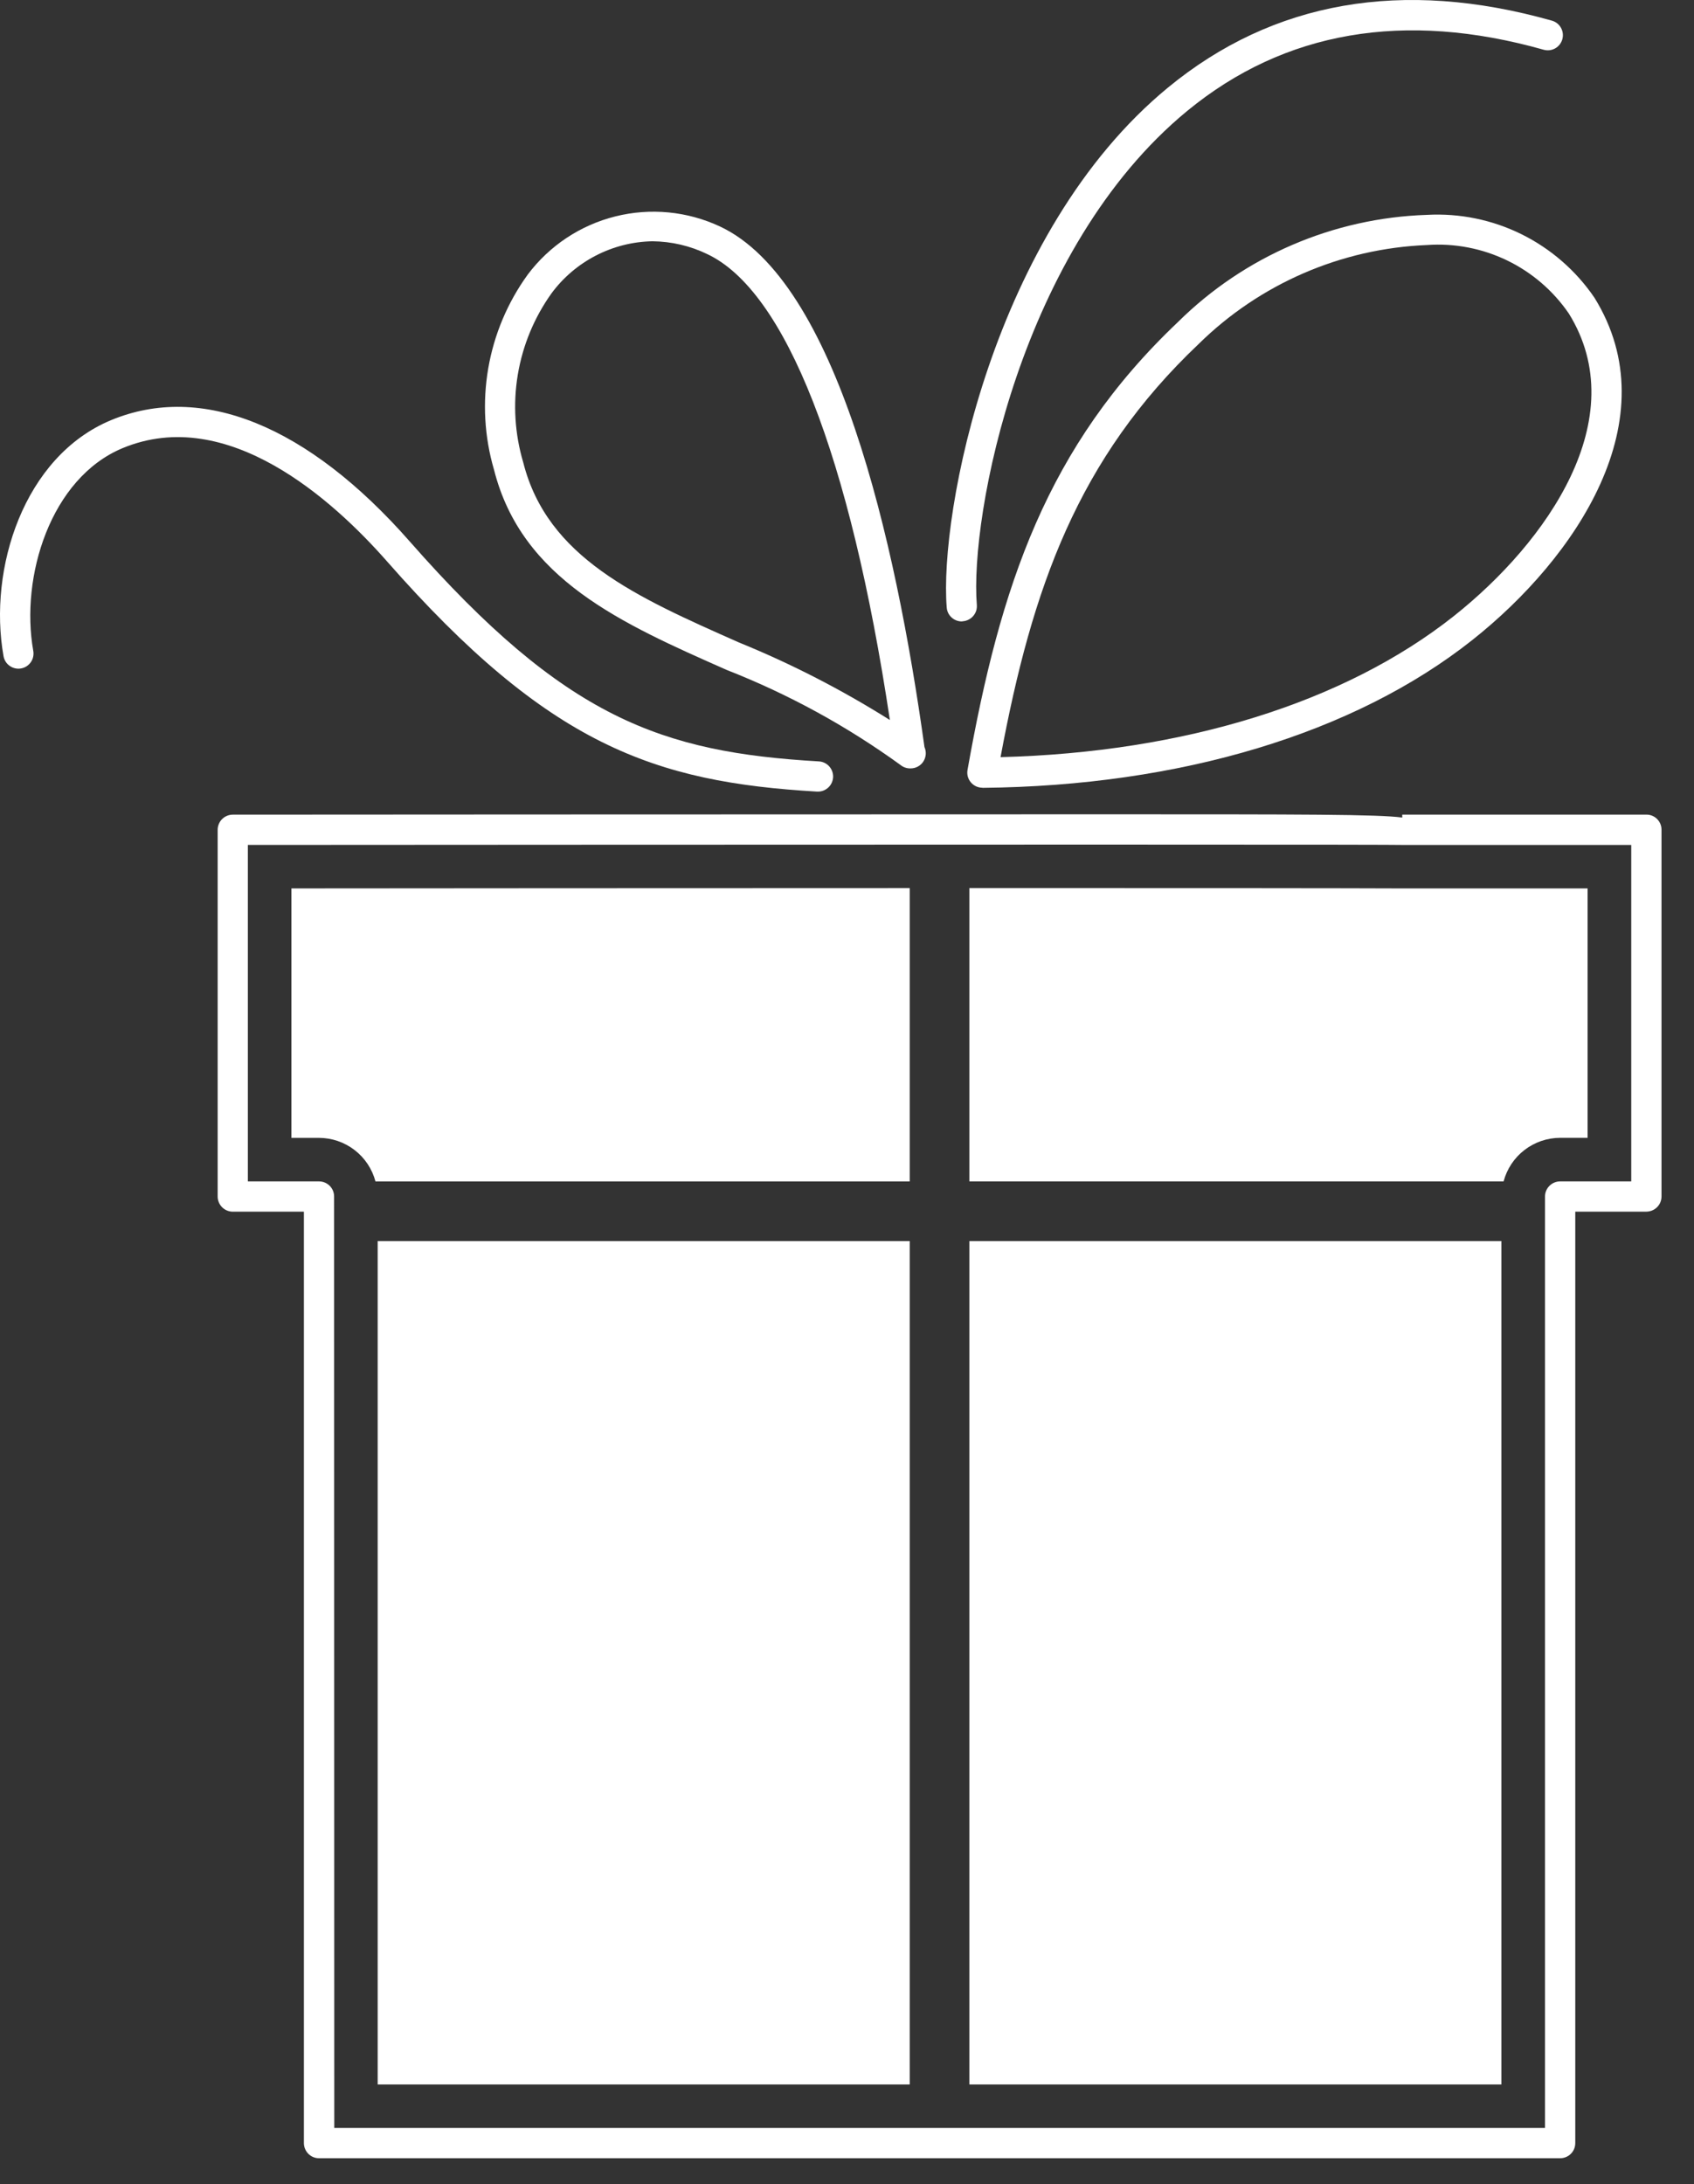 <svg width="45" height="58" viewBox="0 0 45 58" fill="none" xmlns="http://www.w3.org/2000/svg">
<rect x="0" y="0" width="45" height="58" fill="#333333" stroke="none"/>
<path d="M41.441 57.312H8.475C8.368 57.312 8.266 57.27 8.191 57.194C8.116 57.119 8.073 57.017 8.073 56.91V32.176H6.184C6.077 32.176 5.975 32.133 5.9 32.058C5.825 31.983 5.782 31.88 5.782 31.774V22.035C5.782 21.983 5.793 21.93 5.813 21.881C5.833 21.833 5.862 21.788 5.9 21.751C5.937 21.714 5.981 21.684 6.03 21.664C6.079 21.644 6.131 21.633 6.184 21.633C6.184 21.633 20.005 21.624 29.208 21.624C34.727 21.624 36.59 21.624 37.25 21.71V21.632H43.736C43.789 21.632 43.841 21.642 43.89 21.662C43.938 21.682 43.983 21.712 44.02 21.749C44.057 21.787 44.087 21.831 44.107 21.88C44.127 21.929 44.137 21.981 44.137 22.034V31.772C44.137 31.879 44.095 31.981 44.02 32.056C43.944 32.132 43.842 32.174 43.736 32.175H41.846V56.909C41.846 56.962 41.836 57.015 41.816 57.064C41.795 57.113 41.766 57.158 41.728 57.195C41.69 57.233 41.645 57.262 41.596 57.282C41.547 57.302 41.494 57.312 41.441 57.312ZM8.88 56.508H41.042V31.774C41.042 31.667 41.084 31.565 41.16 31.49C41.235 31.415 41.337 31.372 41.443 31.372H43.333V22.437H37.216C37.06 22.433 35.525 22.428 29.206 22.428C20.929 22.428 8.919 22.436 6.584 22.437V31.372H8.473C8.526 31.372 8.578 31.382 8.627 31.402C8.676 31.422 8.72 31.452 8.758 31.489C8.795 31.526 8.825 31.571 8.845 31.619C8.865 31.668 8.875 31.72 8.875 31.773L8.88 56.508Z" fill="white"/>
<path d="M7.741 30.216H8.475C8.817 30.217 9.149 30.331 9.42 30.54C9.692 30.749 9.886 31.042 9.974 31.373H24.166V23.584C17.653 23.584 10.841 23.59 7.741 23.592V30.216Z" fill="white"/>
<path d="M24.166 32.957H10.033V55.353H24.166V32.957Z" fill="white"/>
<path d="M39.883 32.957H25.751V55.353H39.883V32.957Z" fill="white"/>
<path d="M37.188 23.592C37.084 23.592 36.094 23.584 29.207 23.584H25.751V31.372H39.942C40.03 31.041 40.224 30.748 40.496 30.539C40.767 30.33 41.099 30.216 41.442 30.215H42.174V23.592H37.188Z" fill="white"/>
<path d="M24.176 20.405C24.085 20.405 23.996 20.374 23.925 20.317C22.499 19.283 20.947 18.434 19.306 17.791C16.506 16.554 13.861 15.385 13.124 12.477C12.867 11.602 12.815 10.68 12.97 9.781C13.125 8.883 13.483 8.032 14.018 7.293C14.593 6.526 15.414 5.98 16.345 5.747C17.275 5.514 18.257 5.608 19.125 6.014C22.222 7.462 23.788 14.306 24.558 19.839C24.585 19.901 24.597 19.968 24.592 20.034C24.586 20.101 24.564 20.166 24.528 20.222C24.492 20.278 24.442 20.324 24.383 20.356C24.324 20.388 24.258 20.405 24.191 20.405H24.176ZM17.332 6.407C16.809 6.416 16.295 6.546 15.83 6.786C15.365 7.026 14.961 7.369 14.65 7.79C14.191 8.432 13.885 9.171 13.755 9.949C13.625 10.728 13.675 11.525 13.9 12.282C14.541 14.811 16.899 15.852 19.628 17.06C21.023 17.628 22.365 18.318 23.639 19.12C22.583 12.101 20.867 7.72 18.782 6.745C18.33 6.527 17.835 6.412 17.333 6.407H17.332Z" fill="white"/>
<path d="M26.097 20.918C26.038 20.918 25.981 20.905 25.928 20.881C25.875 20.856 25.828 20.82 25.79 20.775C25.752 20.731 25.725 20.678 25.709 20.622C25.694 20.566 25.691 20.507 25.701 20.449C26.569 15.551 27.809 11.852 31.291 8.552C33.057 6.804 35.419 5.787 37.904 5.706C38.772 5.658 39.639 5.835 40.418 6.22C41.198 6.606 41.865 7.186 42.355 7.905C44.357 11.133 41.859 14.819 39.112 16.995C35.977 19.478 31.354 20.871 26.098 20.921L26.097 20.918ZM37.904 6.507C35.627 6.599 33.467 7.536 31.843 9.133C28.634 12.173 27.416 15.606 26.579 20.106C31.456 19.98 35.714 18.659 38.616 16.363C41.105 14.392 43.399 11.104 41.675 8.326C41.26 7.72 40.693 7.233 40.032 6.914C39.37 6.595 38.636 6.454 37.904 6.507Z" fill="white"/>
<path d="M21.732 21.021H21.708C17.386 20.77 14.573 19.792 10.282 14.909C8.856 13.287 6.046 10.74 3.255 11.901C1.341 12.699 0.534 15.316 0.884 17.285C0.893 17.336 0.892 17.39 0.881 17.441C0.87 17.493 0.849 17.541 0.818 17.585C0.788 17.628 0.75 17.665 0.706 17.693C0.661 17.722 0.612 17.741 0.56 17.75C0.508 17.76 0.455 17.759 0.403 17.747C0.352 17.736 0.303 17.715 0.26 17.684C0.216 17.654 0.179 17.616 0.151 17.572C0.123 17.527 0.103 17.478 0.094 17.426C-0.32 15.102 0.634 12.122 2.946 11.159C5.356 10.155 8.177 11.298 10.884 14.378C15.012 19.075 17.574 19.976 21.754 20.219C21.858 20.225 21.956 20.272 22.026 20.349C22.096 20.426 22.134 20.527 22.131 20.632C22.127 20.736 22.084 20.835 22.009 20.907C21.934 20.98 21.834 21.021 21.73 21.021H21.732Z" fill="white"/>
<path d="M25.548 16.502C25.447 16.502 25.35 16.464 25.276 16.395C25.202 16.327 25.156 16.233 25.149 16.132C24.947 13.658 26.354 6.169 31.026 2.326C33.822 0.026 37.255 -0.572 41.224 0.548C41.327 0.577 41.414 0.645 41.466 0.738C41.518 0.831 41.531 0.941 41.502 1.044C41.473 1.146 41.405 1.233 41.312 1.285C41.219 1.337 41.109 1.35 41.007 1.321C37.305 0.276 34.118 0.824 31.536 2.947C27.095 6.6 25.758 13.715 25.949 16.065C25.953 16.117 25.947 16.17 25.931 16.221C25.914 16.271 25.888 16.317 25.854 16.357C25.82 16.397 25.778 16.43 25.731 16.454C25.684 16.478 25.633 16.493 25.581 16.497L25.548 16.502Z" fill="white"/>
<path d="M38.075 53.835H31.926C31.822 53.835 31.723 53.794 31.649 53.72C31.576 53.647 31.535 53.548 31.535 53.444V47.295C31.535 47.192 31.576 47.092 31.649 47.019C31.723 46.946 31.822 46.905 31.926 46.905H38.075C38.178 46.905 38.278 46.946 38.351 47.019C38.424 47.092 38.465 47.192 38.465 47.295V53.444C38.465 53.548 38.424 53.647 38.351 53.72C38.278 53.794 38.178 53.835 38.075 53.835ZM32.316 53.054H37.684V47.686H32.316V53.054Z" fill="white"/>
<path d="M34.429 49.214H33.193C33.089 49.214 32.99 49.173 32.917 49.1C32.844 49.027 32.803 48.928 32.803 48.824C32.803 48.721 32.844 48.621 32.917 48.548C32.99 48.475 33.089 48.434 33.193 48.434H34.429C34.532 48.434 34.632 48.475 34.705 48.548C34.778 48.621 34.819 48.721 34.819 48.824C34.819 48.928 34.778 49.027 34.705 49.1C34.632 49.173 34.532 49.214 34.429 49.214Z" fill="white"/>
<path d="M36.999 50.76H33.193C33.089 50.76 32.99 50.719 32.917 50.645C32.844 50.572 32.803 50.473 32.803 50.369C32.803 50.266 32.844 50.167 32.917 50.093C32.99 50.02 33.089 49.979 33.193 49.979H36.999C37.103 49.979 37.202 50.02 37.276 50.093C37.349 50.167 37.39 50.266 37.39 50.369C37.39 50.473 37.349 50.572 37.276 50.645C37.202 50.719 37.103 50.76 36.999 50.76Z" fill="white"/>
<path d="M37 52.306H35.764C35.66 52.306 35.561 52.265 35.487 52.191C35.414 52.118 35.373 52.019 35.373 51.915C35.373 51.812 35.414 51.712 35.487 51.639C35.561 51.566 35.66 51.525 35.764 51.525H37C37.103 51.525 37.202 51.566 37.276 51.639C37.349 51.712 37.39 51.812 37.39 51.915C37.39 52.019 37.349 52.118 37.276 52.191C37.202 52.265 37.103 52.306 37 52.306Z" fill="white"/>
</svg>
